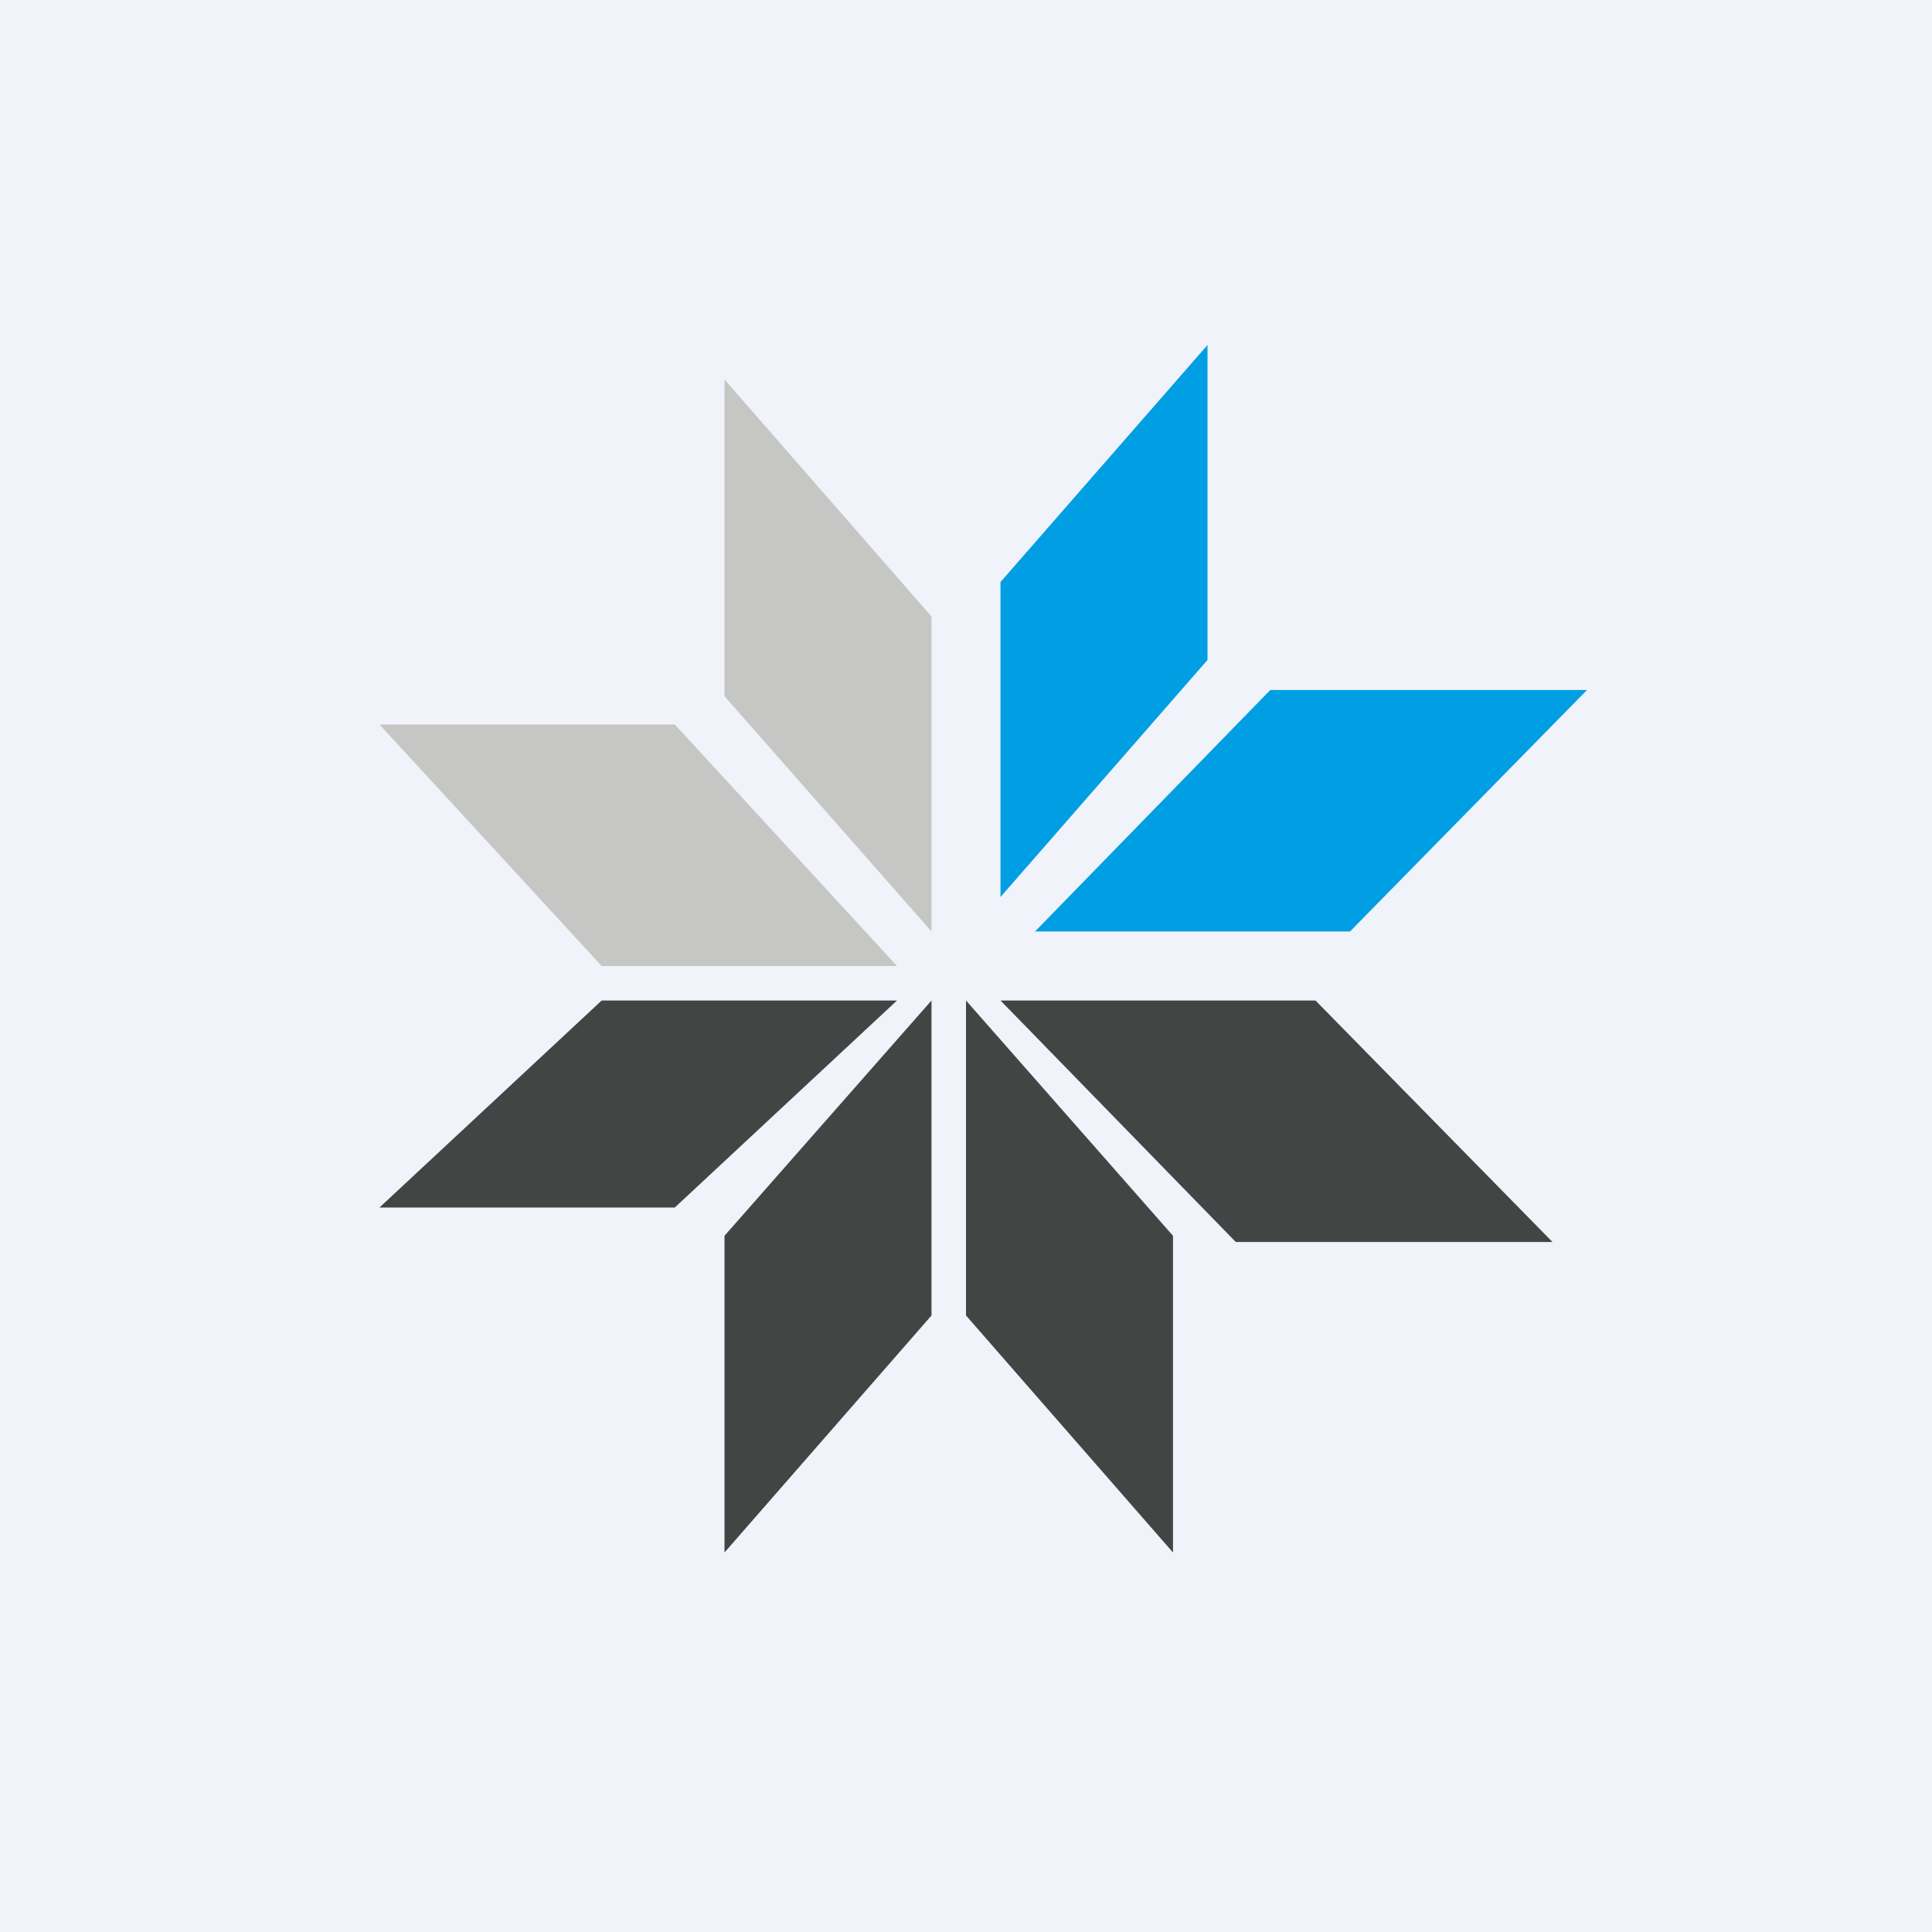 <?xml version='1.0' encoding='utf-8'?>
<!-- by TradeStack -->
<svg width="56" height="56" viewBox="0 0 56 56" xmlns="http://www.w3.org/2000/svg"><path fill="#F0F3FA" d="M0 0h56v56H0z" /><path d="M21 11v9.18L27 27v-9.13L21 11ZM11 21l6.44 7H26l-6.44-7H11Z" fill="#C6C6C5" /><path d="M21 35.82V45l6-6.87V29l-6 6.82ZM17.44 29 11 35h8.56L26 29h-8.56Z" fill="#434444" /><path d="m35 10-6 6.87V26l6-6.87V10ZM36.82 20 30 27h9.13L46 20h-9.18Z" fill="#009EE2" /><path d="M28 38.13 34 45v-9.18L28 29v9.13ZM45 36h-9.18L29 29h9.13L45 36Z" fill="#434444" /></svg>
